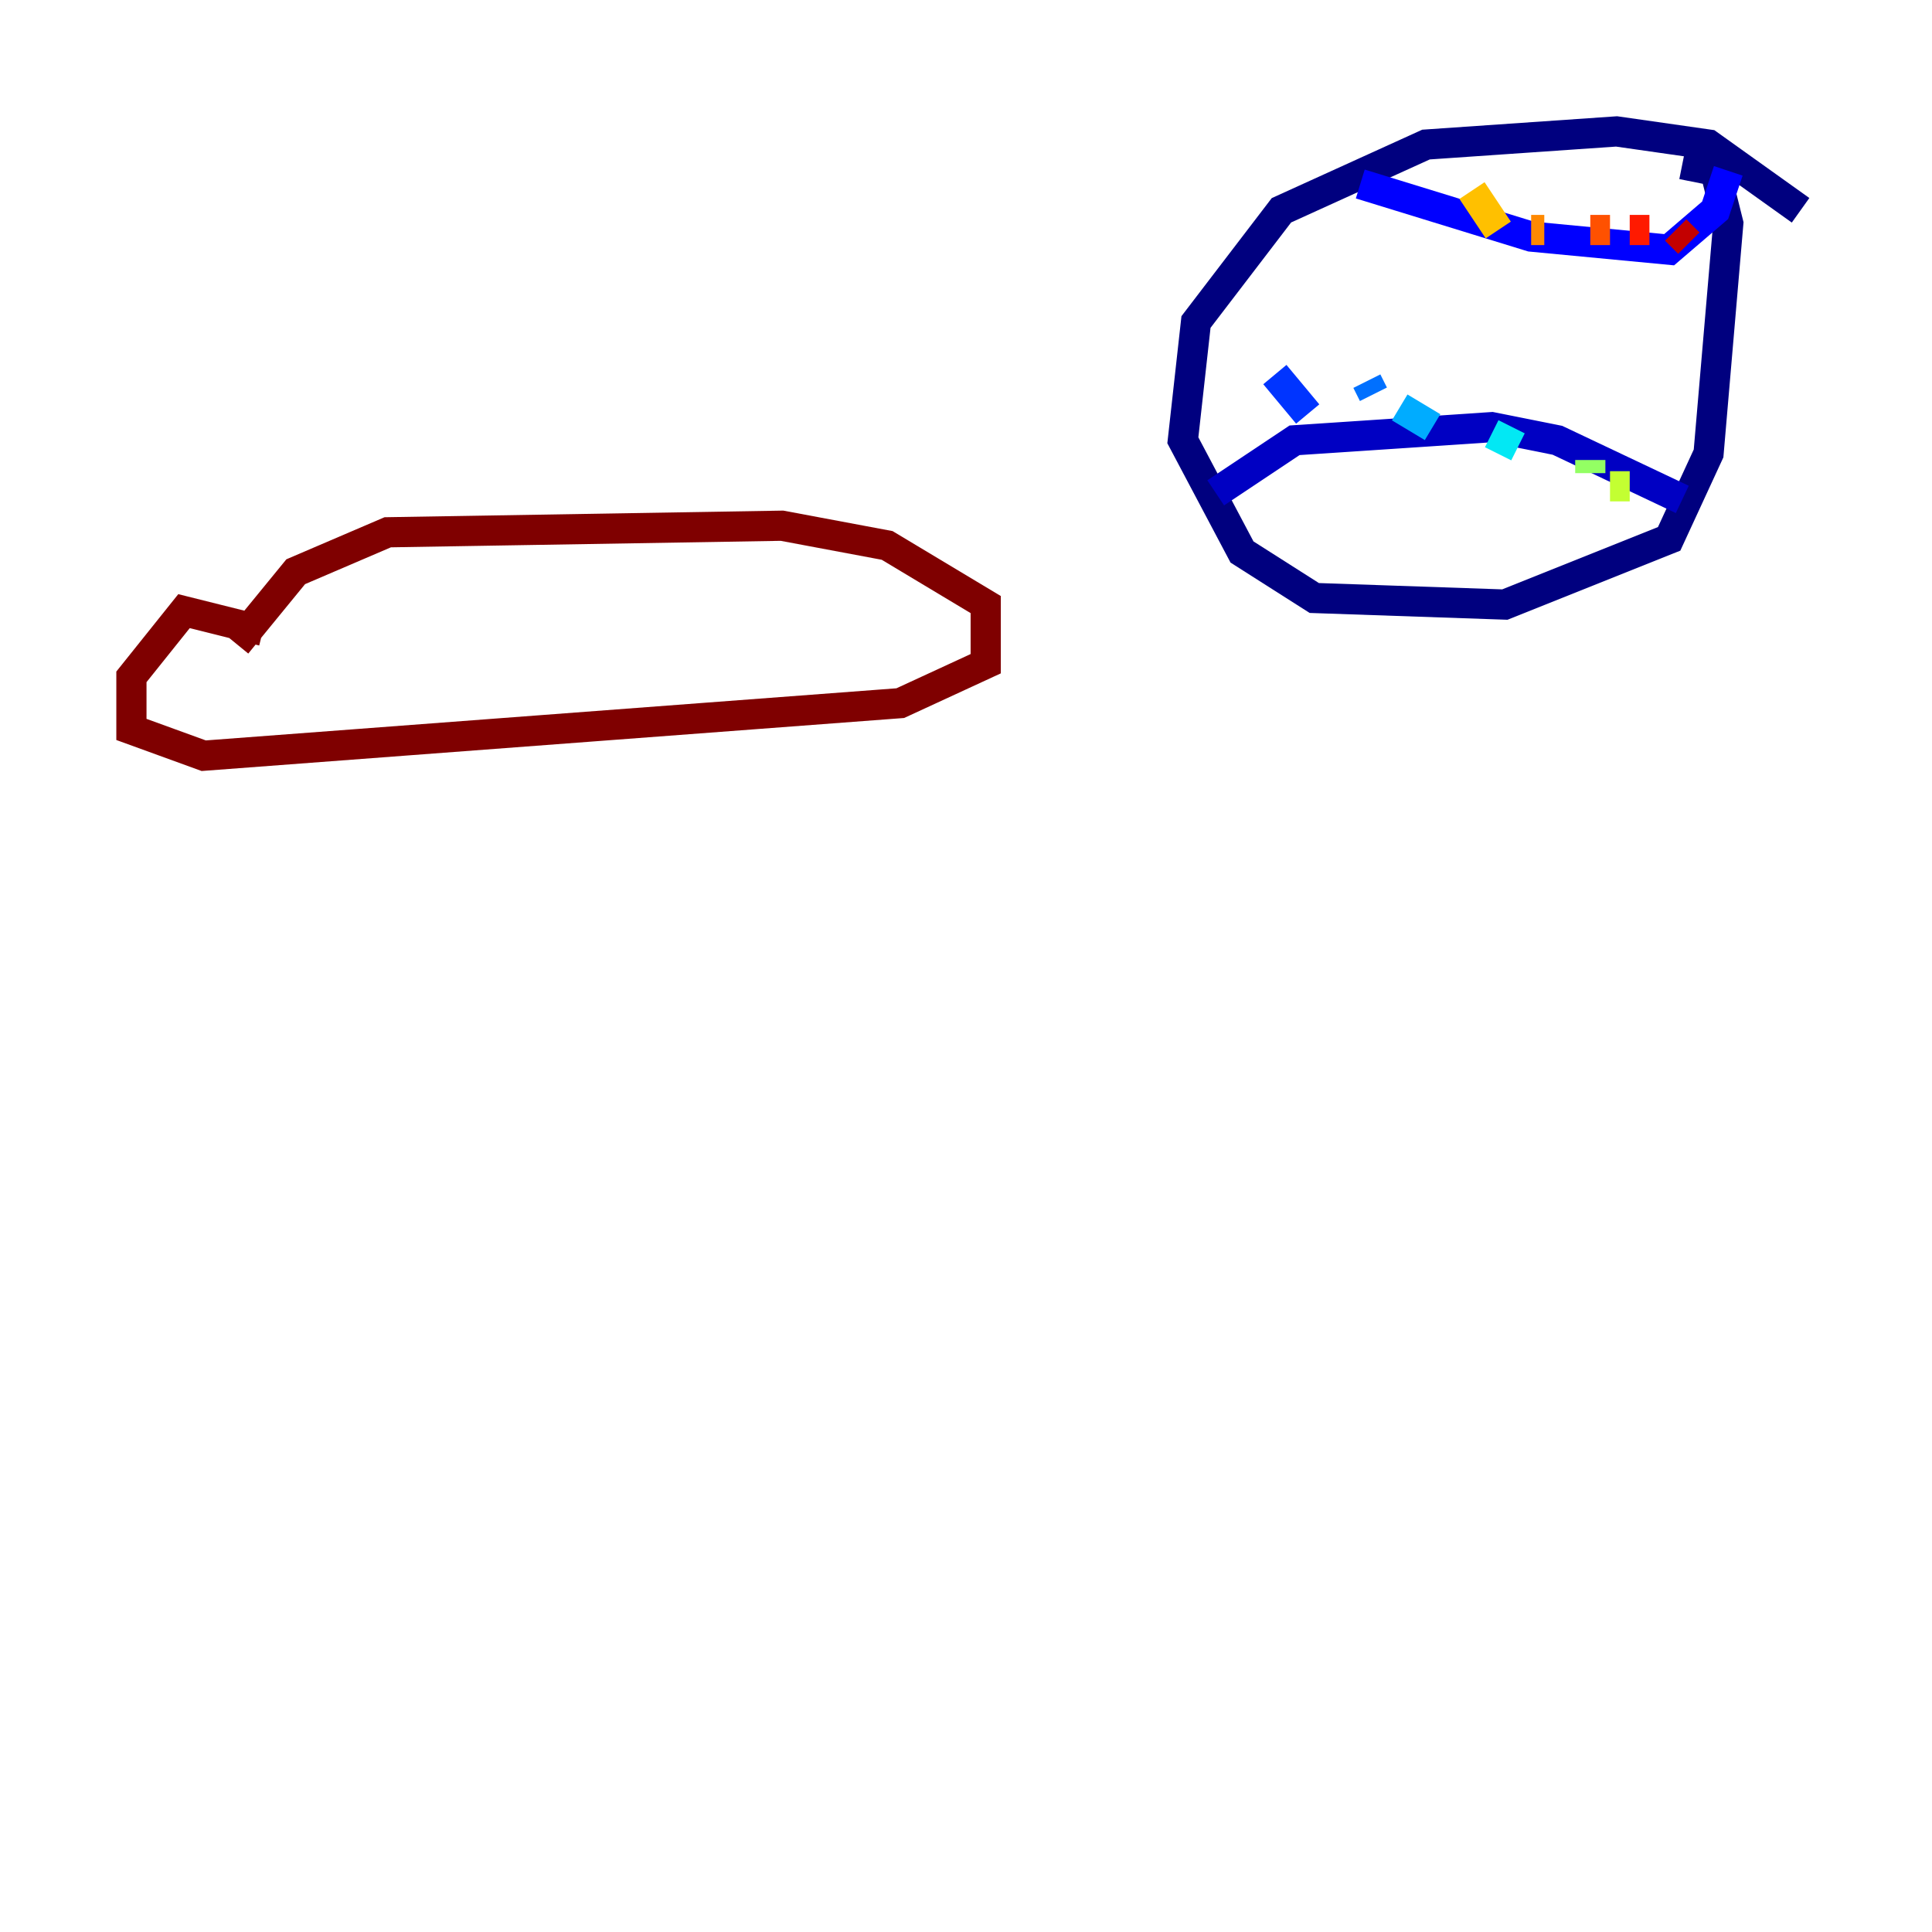 <?xml version="1.0" encoding="utf-8" ?>
<svg baseProfile="tiny" height="128" version="1.2" viewBox="0,0,128,128" width="128" xmlns="http://www.w3.org/2000/svg" xmlns:ev="http://www.w3.org/2001/xml-events" xmlns:xlink="http://www.w3.org/1999/xlink"><defs /><polyline fill="none" points="119.293,13.932 113.197,9.578 107.102,8.707 94.476,9.578 84.898,13.932 79.238,21.333 78.367,29.17 82.286,36.571 87.075,39.619 99.701,40.054 110.585,35.701 113.197,30.041 114.503,14.803 113.633,11.32 111.456,10.884" stroke="#00007f" stroke-width="2" /><polyline fill="none" points="80.544,32.653 85.769,29.17 98.83,28.299 103.184,29.17 111.456,33.088" stroke="#0000c3" stroke-width="2" /><polyline fill="none" points="90.122,12.191 101.442,15.674 110.585,16.544 113.633,13.932 114.503,11.32" stroke="#0000ff" stroke-width="2" /><polyline fill="none" points="84.463,24.816 86.639,27.429" stroke="#0034ff" stroke-width="2" /><polyline fill="none" points="90.558,25.252 90.993,26.122" stroke="#0070ff" stroke-width="2" /><polyline fill="none" points="92.735,26.993 94.912,28.299" stroke="#00acff" stroke-width="2" /><polyline fill="none" points="98.83,28.735 100.571,29.605" stroke="#02e8f4" stroke-width="2" /><polyline fill="none" points="102.313,29.605 102.313,29.605" stroke="#32ffc3" stroke-width="2" /><polyline fill="none" points="104.925,29.605 104.925,29.605" stroke="#63ff93" stroke-width="2" /><polyline fill="none" points="105.361,30.476 105.361,31.347" stroke="#93ff63" stroke-width="2" /><polyline fill="none" points="106.667,32.218 107.973,32.218" stroke="#c3ff32" stroke-width="2" /><polyline fill="none" points="109.714,30.912 109.714,30.912" stroke="#f4f802" stroke-width="2" /><polyline fill="none" points="97.524,12.626 99.265,15.238" stroke="#ffc000" stroke-width="2" /><polyline fill="none" points="101.442,15.238 102.313,15.238" stroke="#ff8900" stroke-width="2" /><polyline fill="none" points="105.361,15.238 106.667,15.238" stroke="#ff5100" stroke-width="2" /><polyline fill="none" points="107.973,15.238 109.279,15.238" stroke="#ff1a00" stroke-width="2" /><polyline fill="none" points="111.02,15.238 111.891,16.109" stroke="#c30000" stroke-width="2" /><polyline fill="none" points="17.415,41.796 12.191,40.49 8.707,44.843 8.707,48.327 13.497,50.068 59.646,46.585 65.306,43.973 65.306,40.054 58.776,36.136 51.809,34.83 25.687,35.265 19.592,37.878 15.674,42.667" stroke="#7f0000" stroke-width="2" /></svg>